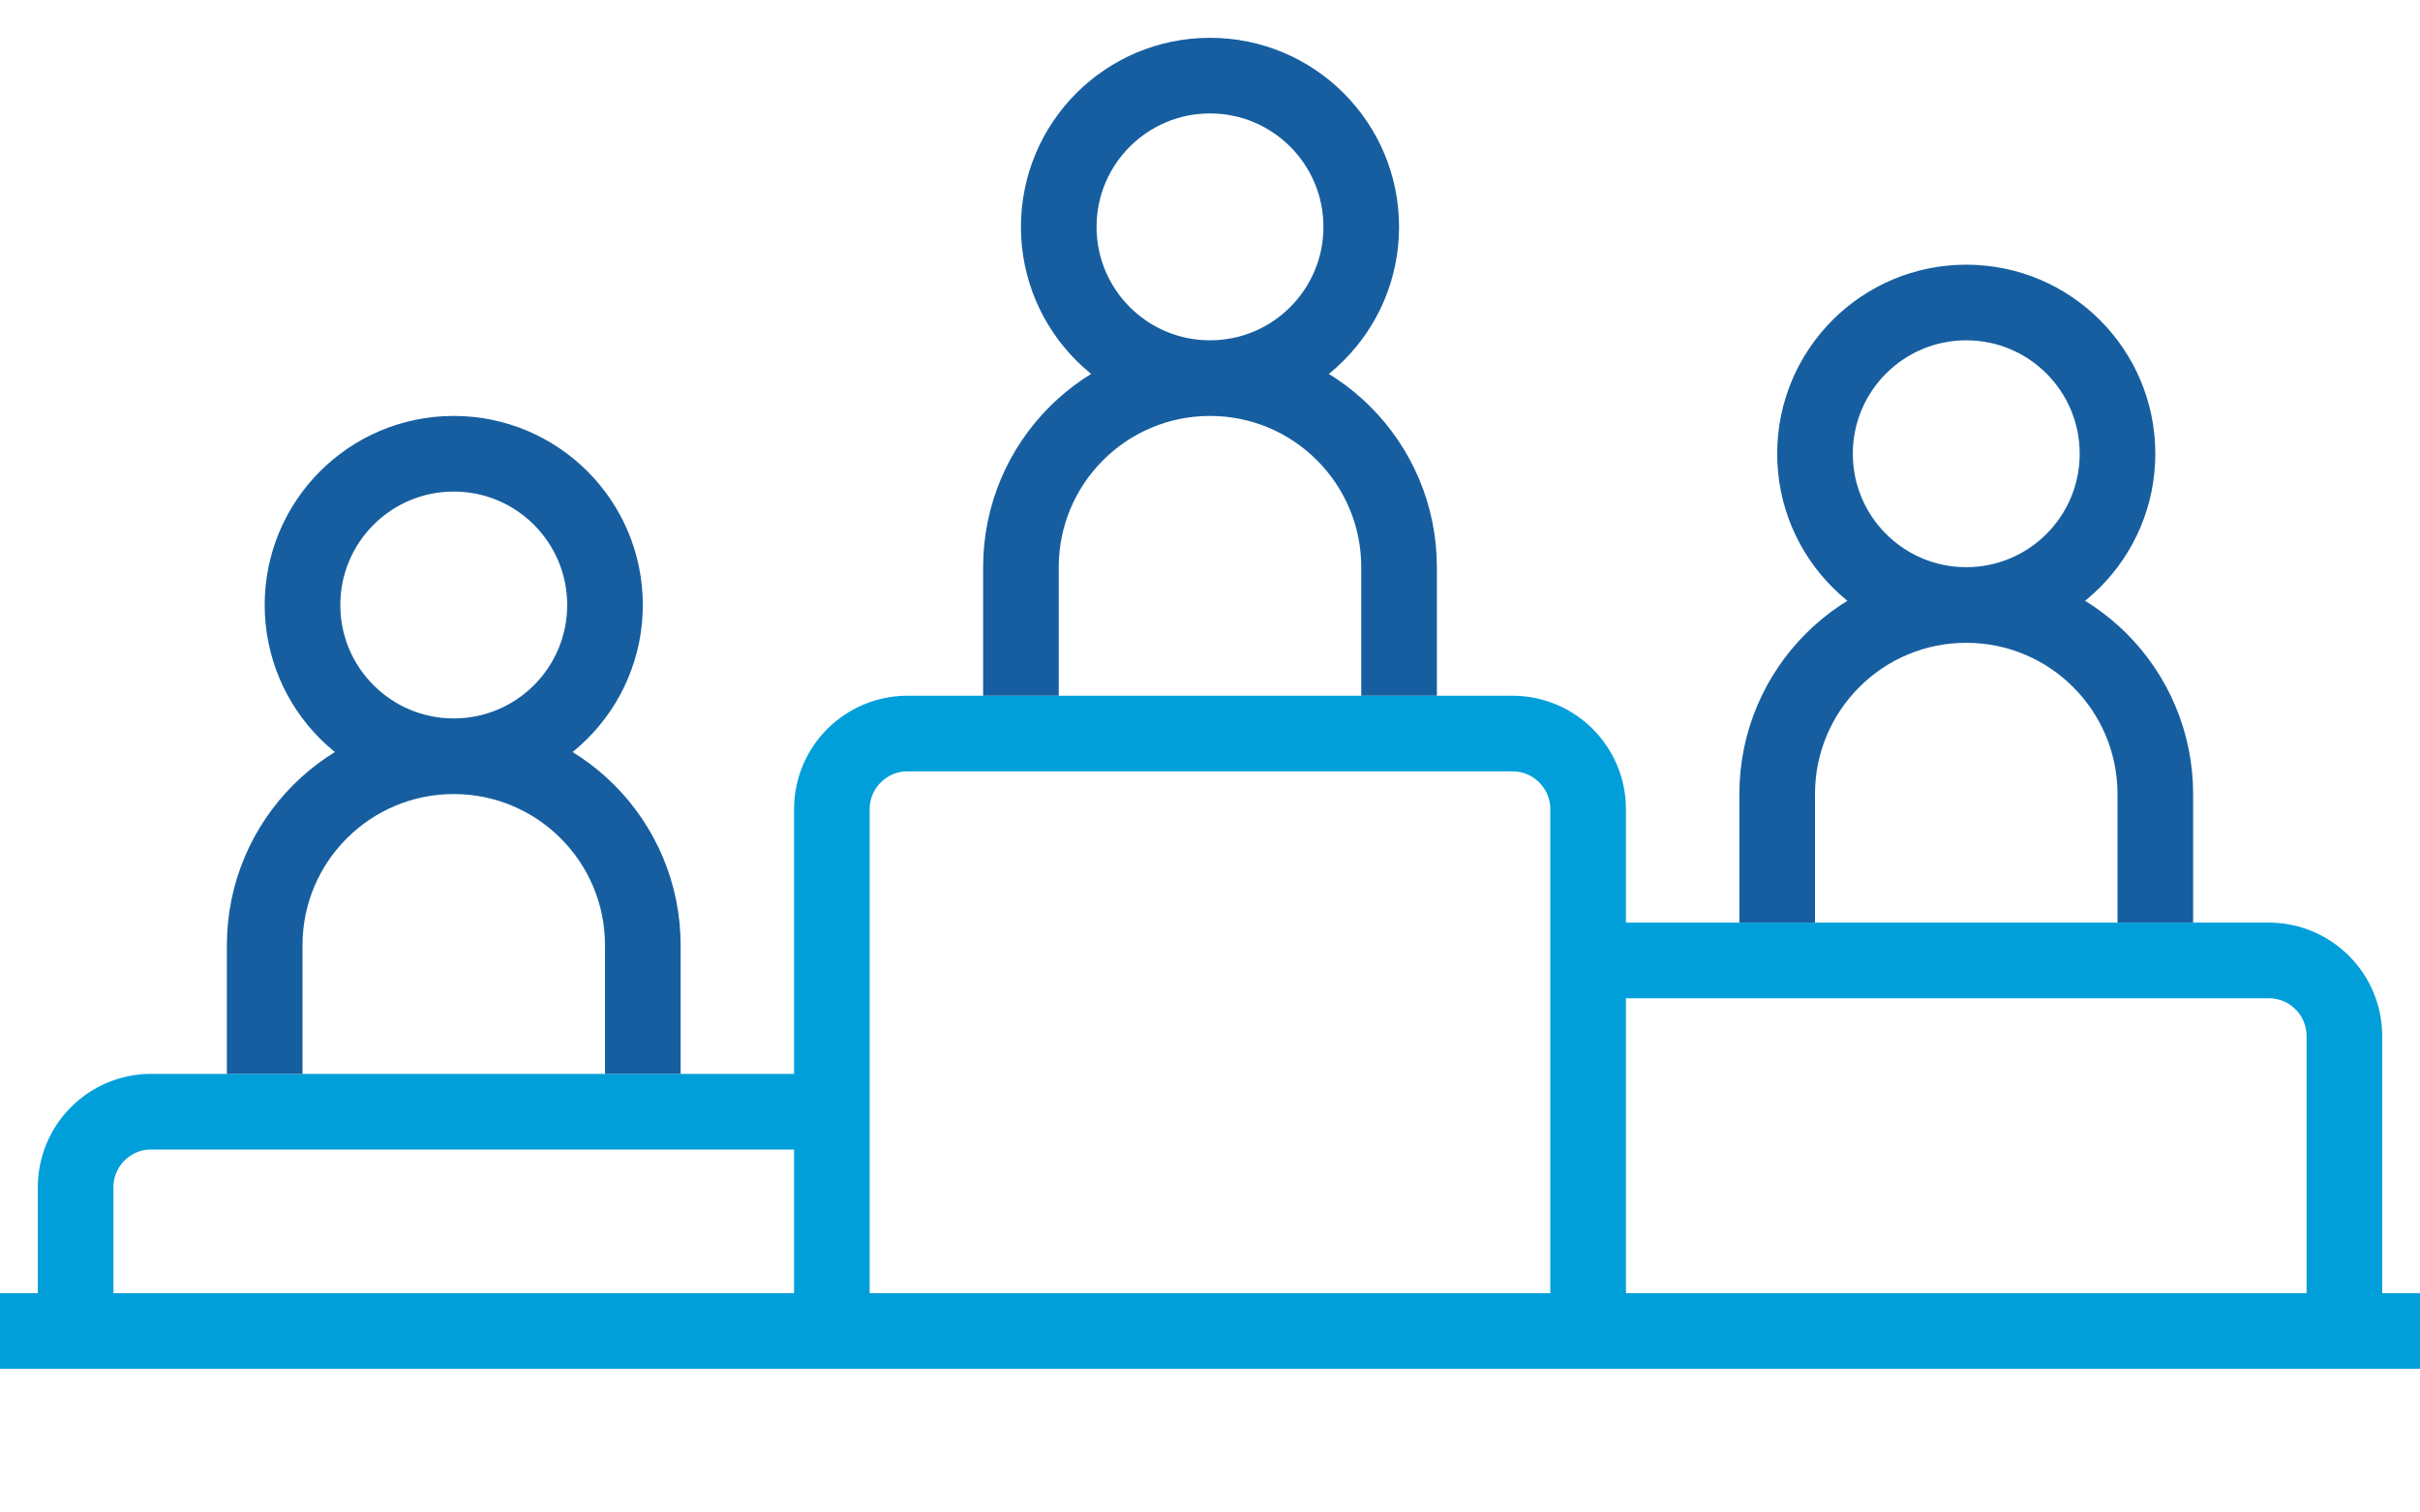 <svg width="320" height="200" fill="none" xmlns="http://www.w3.org/2000/svg"><path d="M10 176v-19c0-5.523 4.477-10 10-10h90M10 176h300m-300 0H0m110-29v-40c0-5.523 4.477-10 10-10h80c5.523 0 10 4.477 10 10v20m-100 20v29m100-49h90c5.523 0 10 4.477 10 10v39m-100-49v49m100 0h10" stroke="#009FDA" stroke-width="10"/><path d="M185 92V75c0-13.807-11.193-25-25-25v0c-13.807 0-25 11.193-25 25v17m25-42c11.046 0 20-8.954 20-20s-8.954-20-20-20-20 8.954-20 20 8.954 20 20 20zm125 72v-17c0-13.807-11.193-25-25-25v0c-13.807 0-25 11.193-25 25v17m25-42c11.046 0 20-8.954 20-20s-8.954-20-20-20-20 8.954-20 20 8.954 20 20 20zM85 142v-17c0-13.807-11.193-25-25-25v0c-13.807 0-25 11.193-25 25v17m25-42c11.046 0 20-8.954 20-20s-8.954-20-20-20-20 8.954-20 20 8.954 20 20 20z" stroke="#165EA0" stroke-width="10"/></svg>